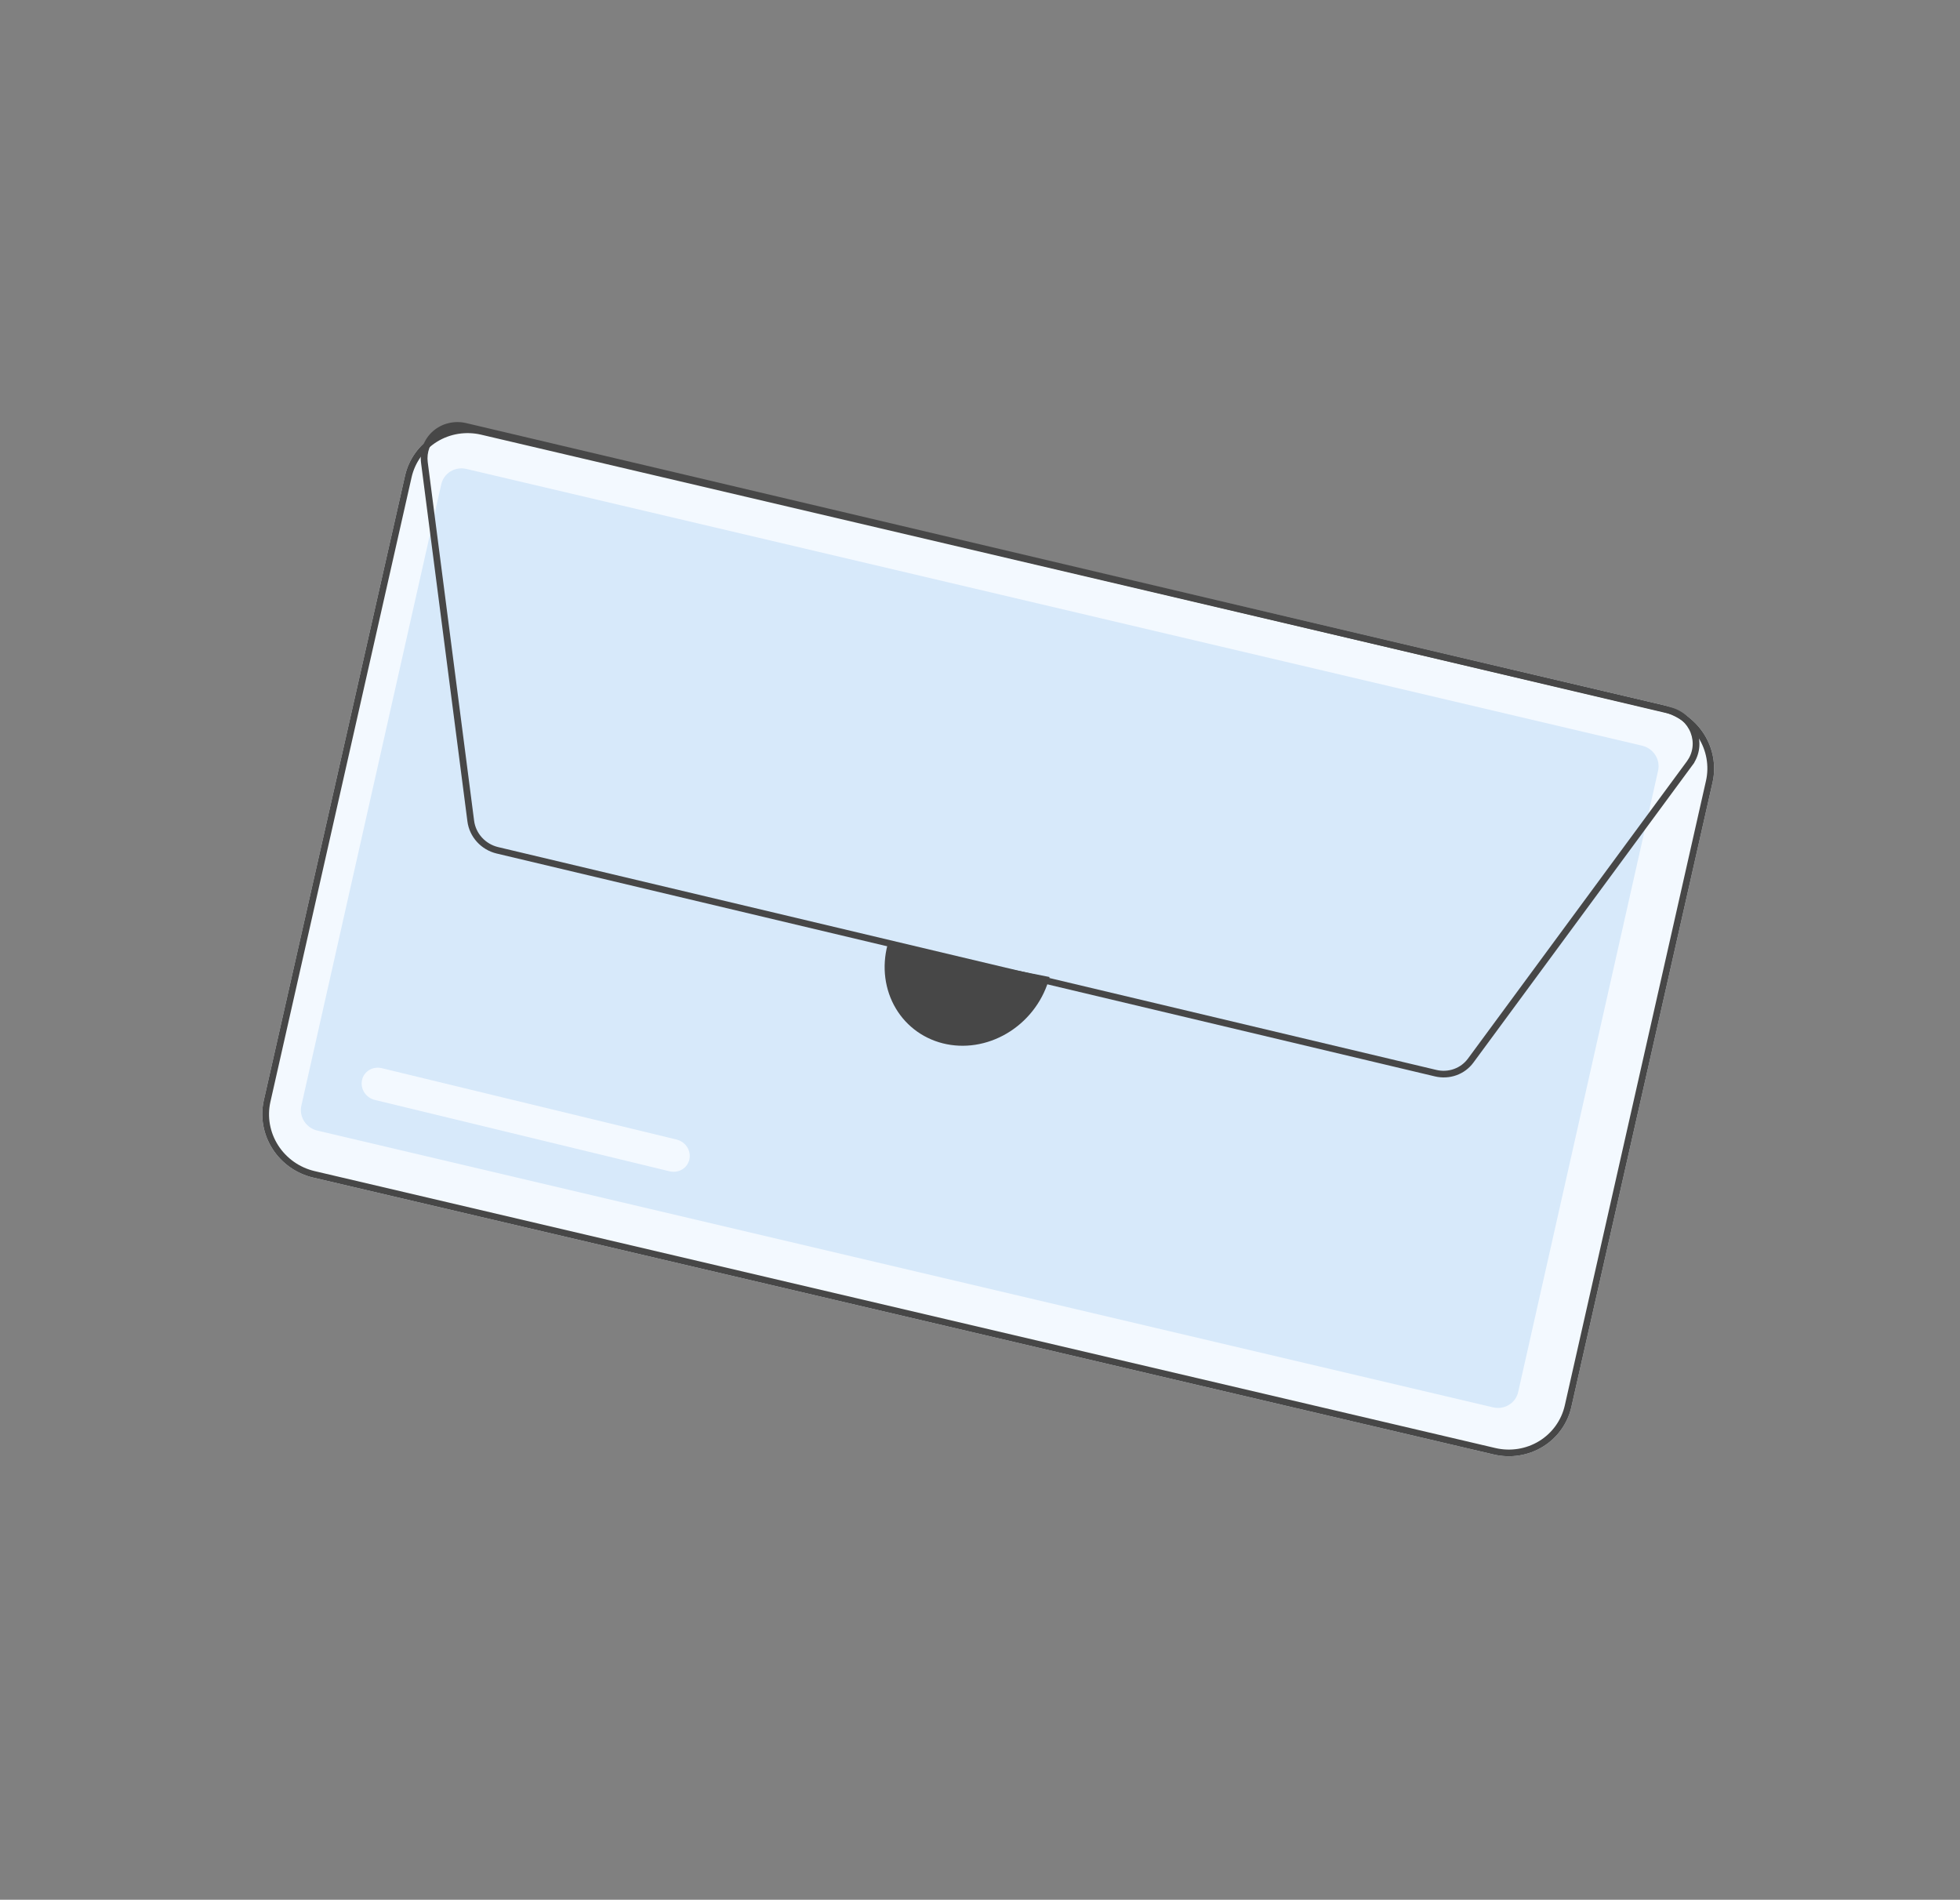 <svg width="97" height="94" viewBox="0 0 97 94" fill="none" xmlns="http://www.w3.org/2000/svg">
<rect x="0" y="0" width="97" height="94" fill="#808080" stroke="none"/>
<path d="M73.933 71.97L15.494 58.266C14.663 58.071 13.94 57.558 13.483 56.842C13.026 56.126 12.872 55.264 13.056 54.445L20.045 23.537C20.231 22.719 20.739 22.013 21.457 21.572C22.176 21.131 23.047 20.993 23.878 21.187L82.317 34.89C83.148 35.086 83.871 35.599 84.328 36.315C84.785 37.031 84.939 37.893 84.755 38.711L77.766 69.62C77.58 70.437 77.072 71.144 76.354 71.585C75.635 72.025 74.764 72.164 73.933 71.97Z" fill="#F3F9FF"/>
<path d="M23.078 23.202C22.809 23.139 22.528 23.184 22.295 23.326C22.063 23.468 21.899 23.696 21.839 23.961L14.915 54.706C14.855 54.971 14.905 55.249 15.053 55.481C15.201 55.712 15.436 55.878 15.704 55.942L73.895 69.637C74.164 69.7 74.446 69.656 74.678 69.513C74.91 69.371 75.075 69.143 75.134 68.879L82.059 38.133C82.118 37.869 82.068 37.59 81.92 37.358C81.772 37.127 81.538 36.961 81.269 36.897L23.078 23.202Z" fill="#D7E9FA"/>
<path d="M73.933 71.97L15.494 58.266C14.663 58.071 13.94 57.558 13.483 56.842C13.026 56.126 12.872 55.264 13.056 54.445L20.045 23.537C20.231 22.719 20.739 22.013 21.457 21.572C22.176 21.131 23.047 20.993 23.878 21.187L82.317 34.89C83.148 35.086 83.871 35.599 84.328 36.315C84.785 37.031 84.939 37.893 84.755 38.711L77.766 69.62C77.58 70.437 77.072 71.144 76.354 71.585C75.635 72.025 74.764 72.164 73.933 71.97ZM23.806 21.507C23.061 21.334 22.28 21.458 21.636 21.852C20.992 22.247 20.537 22.881 20.37 23.614L13.382 54.522C13.217 55.255 13.354 56.027 13.764 56.669C14.174 57.311 14.822 57.77 15.567 57.946L74.005 71.649C74.751 71.823 75.531 71.699 76.175 71.304C76.819 70.909 77.274 70.276 77.441 69.543L84.429 38.635C84.594 37.902 84.457 37.129 84.047 36.487C83.637 35.846 82.989 35.386 82.244 35.211L23.806 21.507Z" fill="#474747"/>
<path d="M71.013 53.26L24.577 42.232C24.203 42.143 23.864 41.942 23.606 41.659C23.347 41.375 23.182 41.022 23.133 40.647L20.838 22.904C20.8 22.613 20.834 22.319 20.936 22.046C21.038 21.774 21.205 21.531 21.424 21.338C21.643 21.145 21.907 21.008 22.194 20.938C22.48 20.868 22.781 20.867 23.071 20.935L82.644 34.988C82.93 35.056 83.197 35.189 83.424 35.377C83.651 35.565 83.831 35.802 83.948 36.069C84.066 36.336 84.118 36.625 84.102 36.913C84.084 37.201 83.998 37.479 83.85 37.725L83.856 37.729L72.918 52.579C72.707 52.865 72.415 53.083 72.076 53.204C71.737 53.325 71.367 53.344 71.013 53.26ZM82.575 35.308L23 21.255C22.762 21.199 22.516 21.199 22.28 21.257C22.046 21.314 21.829 21.427 21.65 21.585C21.47 21.743 21.333 21.942 21.249 22.166C21.165 22.389 21.138 22.631 21.169 22.869L23.464 40.612C23.504 40.92 23.64 41.21 23.852 41.442C24.064 41.675 24.342 41.839 24.648 41.913L71.084 52.94C71.375 53.01 71.678 52.994 71.956 52.894C72.234 52.795 72.474 52.617 72.647 52.382L83.488 37.664C83.634 37.465 83.727 37.233 83.759 36.987C83.791 36.742 83.76 36.492 83.669 36.258C83.579 36.025 83.432 35.816 83.24 35.65C83.049 35.484 82.821 35.367 82.575 35.308Z" fill="#474747"/>
<path d="M33.141 57.957L18.551 54.425C18.445 54.4 18.345 54.354 18.256 54.291C18.166 54.228 18.09 54.148 18.031 54.057C17.972 53.966 17.931 53.865 17.912 53.76C17.892 53.654 17.893 53.547 17.916 53.444C17.938 53.341 17.982 53.243 18.043 53.158C18.104 53.072 18.183 53 18.273 52.945C18.364 52.89 18.466 52.854 18.573 52.838C18.679 52.822 18.788 52.828 18.894 52.853L33.484 56.385C33.697 56.437 33.884 56.569 34.003 56.753C34.122 56.937 34.163 57.157 34.118 57.366C34.072 57.574 33.944 57.753 33.761 57.864C33.577 57.975 33.355 58.008 33.141 57.957Z" fill="#F3F9FF"/>
<path d="M51.942 48.343C51.801 48.884 51.557 49.399 51.225 49.859C50.893 50.319 50.479 50.715 50.006 51.024C49.534 51.333 49.012 51.548 48.471 51.659C47.931 51.77 47.381 51.773 46.854 51.668C46.328 51.564 45.834 51.353 45.401 51.05C44.969 50.746 44.606 50.355 44.334 49.898C44.062 49.441 43.886 48.928 43.815 48.388C43.745 47.849 43.782 47.292 43.924 46.751" fill="#474747"/>
</svg>
